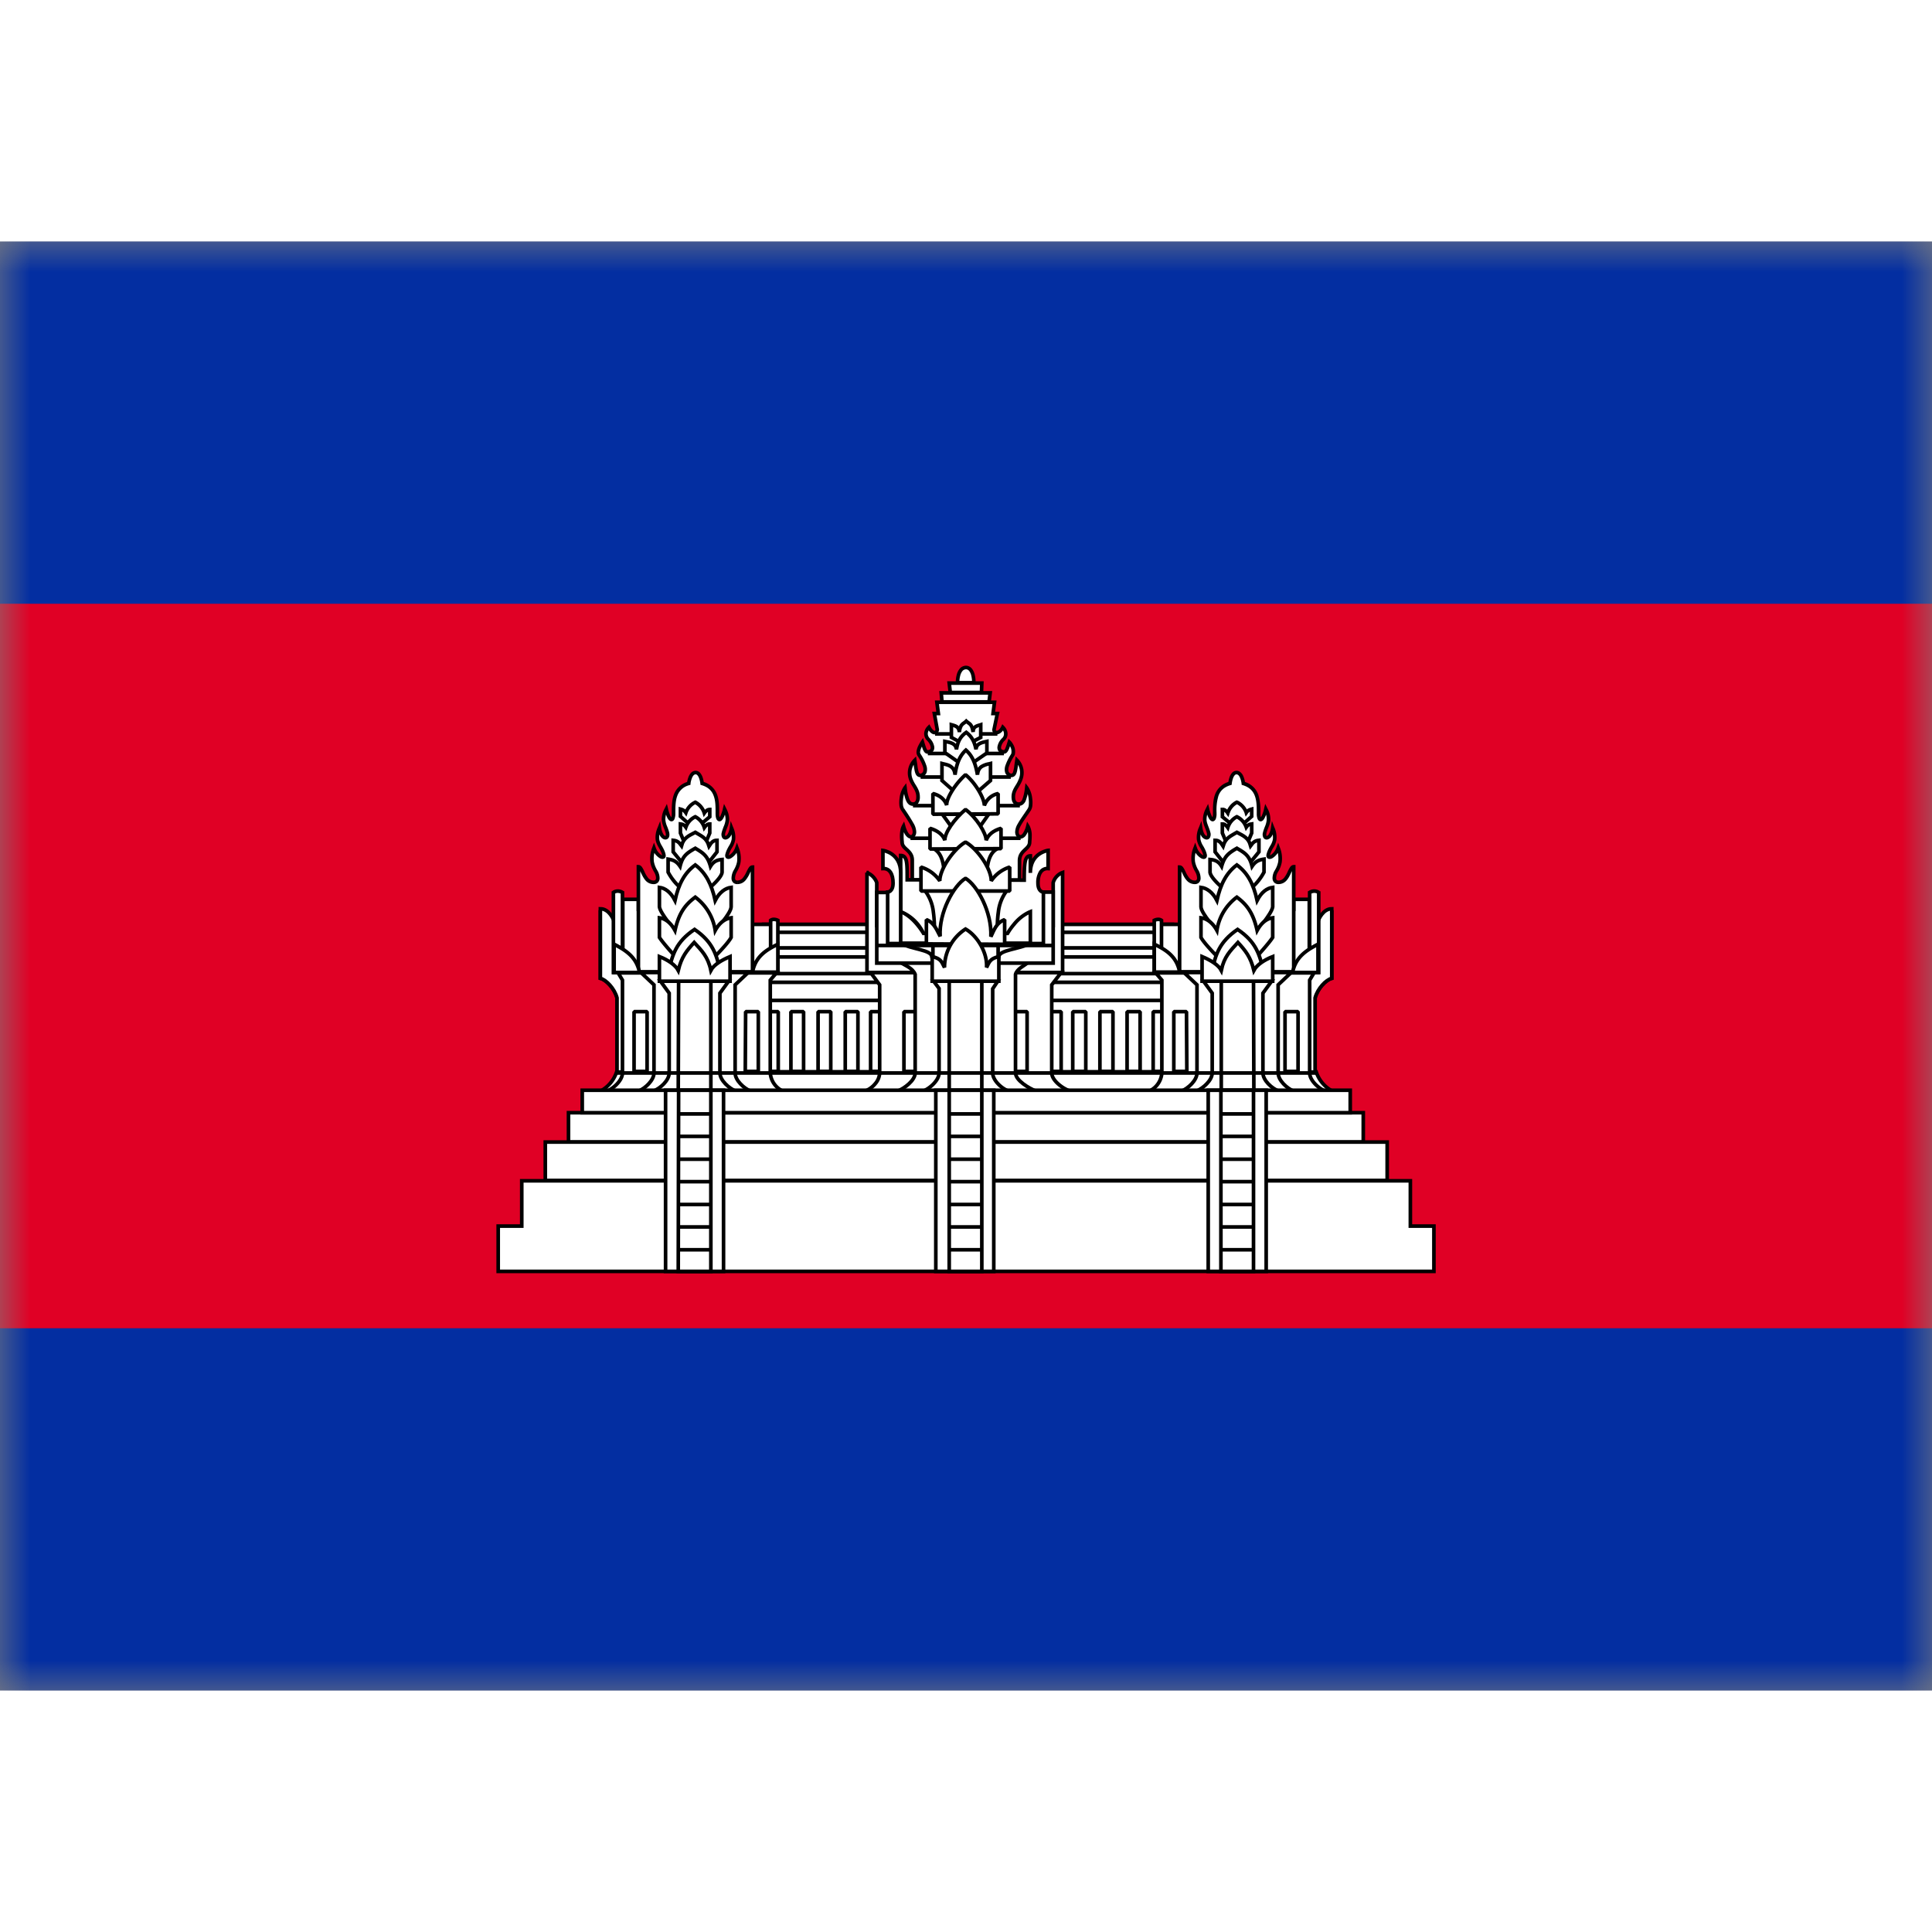 <svg fill="none" xmlns="http://www.w3.org/2000/svg" viewBox="0 0 32 24" height="1em" width="1em">
  <rect x="0" y="0" width="32" height="24" fill="#808080" stroke="none"/>
  <mask id="a" maskUnits="userSpaceOnUse" x="0" y="0" width="32" height="24">
    <path fill="#fff" d="M0 0h32v24H0z"/>
  </mask>
  <g mask="url(#a)">
    <path d="M0 0h32v24H0V0z" fill="#032EA1"/>
    <path d="M0 6h32v12H0V6z" fill="#E00025"/>
    <path d="M12.62 11.31h6.828v2.628H12.62V11.31z" fill="#fff" stroke="#000" stroke-width=".06" stroke-linejoin="bevel"/>
    <path fill-rule="evenodd" clip-rule="evenodd" d="M19.448 11.85H12.62v.276h6.828v-.276zm-6.828.42h6.828v.3H12.62v-.3zm6.48.486h.21v.99h-.21v-.99z" fill="#fff"/>
    <path d="M12.62 11.85v-.03l-.03.03h.03zm6.828 0h.03l-.03-.03v.03zm-6.828.276h-.03l.03.03v-.03zm6.828 0v.03l.03-.03h-.03zm0 .144h.03l-.03-.03v.03zm-6.828 0v-.03l-.03.03h.03zm6.828.3v.03l.03-.03h-.03zm-6.828 0h-.03l.03.03v-.03zm6.69.186h.03l-.03-.03v.03zm-.21 0v-.03l-.03.03h.03zm.21.99v.03l.03-.03h-.03zm-.21 0h-.03l.03.03v-.03zm-6.48-1.866h6.828v-.06H12.62v.06zm.03.246v-.276h-.06v.276h.06zm6.798-.03H12.62v.06h6.828v-.06zm-.03-.246v.276h.06v-.276h-.06zm.03.39H12.62v.06h6.828v-.06zm.03.33v-.3h-.06v.3h.06zm-6.858.03h6.828v-.06H12.62v.06zm-.03-.33v.3h.06v-.3h-.06zm6.72.456h-.21v.06h.21v-.06zm.03 1.02v-.99h-.06v.99h.06zm-.24.03h.21v-.06h-.21v.06zm-.03-1.02v.99h.06v-.99h-.06z" fill="#000"/>
    <path d="M12.62 11.442h6.828v.258H12.62v-.258z" fill="#fff" stroke="#000" stroke-width=".06" stroke-linejoin="bevel"/>
    <path fill-rule="evenodd" clip-rule="evenodd" d="M12.89 12.756h-.21v.99h.21v-.99zm1.53 0h.216v.99h-.216v-.99zm2.94 0h.216v.99h-.216v-.99zm-4.26 0h.21v.99h-.21v-.99zm.66 0h-.21v.99h.21v-.99zm.24 0h.21v.99H14v-.99zm3.984 0h-.216v.99h.216v-.99zm.234 0h.216v.99h-.216v-.99zm.666 0h-.216v.99h.216v-.99z" fill="#fff"/>
    <path d="M12.68 12.756v-.03l-.03.03h.03zm.21 0h.03l-.03-.03v.03zm-.21.99h-.03l.03.03v-.03zm.21 0v.03l.03-.03h-.03zm1.746-.99h.03l-.03-.03v.03zm-.216 0v-.03l-.03.03h.03zm.216.99v.03l.03-.03h-.03zm-.216 0h-.03l.03.03v-.03zm3.156-.99h.03l-.03-.03v.03zm-.216 0v-.03l-.03.03h.03zm.216.99v.03l.03-.03h-.03zm-.216 0h-.03l.03.03v-.03zm-4.05-.99h.03l-.03-.03v.03zm-.21 0v-.03l-.03.03h.03zm.21.99v.03l.03-.03h-.03zm-.21 0h-.03l.03.03v-.03zm.45-.99v-.03l-.03.03h.03zm.21 0h.03l-.03-.03v.03zm-.21.99h-.03l.03.03v-.03zm.21 0v.03l.03-.03h-.03zm.45-.99h.03l-.03-.03v.03zm-.21 0v-.03l-.03.03H14zm.21.99v.03l.03-.03h-.03zm-.21 0h-.03l.03.03v-.03zm3.768-.99v-.03l-.03.03h.03zm.216 0h.03l-.03-.03v.03zm-.216.99h-.03l.03.03v-.03zm.216 0v.03l.03-.03h-.03zm.45-.99h.03l-.03-.03v.03zm-.216 0v-.03l-.03.03h.03zm.216.99v.03l.03-.03h-.03zm-.216 0h-.03l.03.03v-.03zm.45-.99v-.03l-.03.03h.03zm.216 0h.03l-.03-.03v.03zm-.216.99h-.03l.03.03v-.03zm.216 0v.03l.03-.03h-.03zm-6.204-.96h.21v-.06h-.21v.06zm.03.96v-.99h-.06v.99h.06zm.18-.03h-.21v.06h.21v-.06zm-.03-.96v.99h.06v-.99h-.06zm1.776-.03h-.216v.06h.216v-.06zm.03 1.02v-.99h-.06v.99h.06zm-.246.03h.216v-.06h-.216v.06zm-.03-1.02v.99h.06v-.99h-.06zm3.186-.03h-.216v.06h.216v-.06zm.03 1.02v-.99h-.06v.99h.06zm-.246.03h.216v-.06h-.216v.06zm-.03-1.02v.99h.06v-.99h-.06zm-4.02-.03h-.21v.06h.21v-.06zm.03 1.02v-.99h-.06v.99h.06zm-.24.03h.21v-.06h-.21v.06zm-.03-1.02v.99h.06v-.99h-.06zm.48.03h.21v-.06h-.21v.06zm.03.96v-.99h-.06v.99h.06zm.18-.03h-.21v.06h.21v-.06zm-.03-.96v.99h.06v-.99h-.06zm.48-.03H14v.06h.21v-.06zm.03 1.02v-.99h-.06v.99h.06zm-.24.03h.21v-.06H14v.06zm-.03-1.02v.99h.06v-.99h-.06zm3.798.03h.216v-.06h-.216v.06zm.03.96v-.99h-.06v.99h.06zm.186-.03h-.216v.06h.216v-.06zm-.03-.96v.99h.06v-.99h-.06zm.48-.03h-.216v.06h.216v-.06zm.03 1.02v-.99h-.06v.99h.06zm-.246.03h.216v-.06h-.216v.06zm-.03-1.02v.99h.06v-.99h-.06zm.48.03h.216v-.06h-.216v.06zm.03.96v-.99h-.06v.99h.06zm.186-.03h-.216v.06h.216v-.06zm-.03-.96v.99h.06v-.99h-.06z" fill="#000"/>
    <path d="M9.95 14.07a.558.558 0 0 0 .264-.318H21.8c.044.136.139.25.264.318H9.95z" fill="#fff" stroke="#000" stroke-width=".06"/>
    <path fill-rule="evenodd" clip-rule="evenodd" d="M15.998 7.056c-.144.006-.138.252-.138.252h.27s.006-.252-.132-.252zm-.888 3.192v.33h1.776v-.33c.003-.09.052-.136.096-.177.037-.035.072-.067.072-.123 0 0 .024-.18-.03-.264-.06.24-.18.198-.18.096 0-.073.05-.146.153-.298l.051-.074c.048-.072.018-.282-.042-.36-.024.186-.054.27-.132.27-.048 0-.09-.03-.09-.12 0-.073.031-.124.064-.177.02-.034.042-.069.056-.111a.3.3 0 0 0-.06-.318l-.013.085c-.017.118-.025.167-.089.167-.151-.045-.02-.256.027-.333l.009-.015c.03-.114-.06-.204-.06-.204-.048.156-.06.174-.12.156-.072-.018-.06-.12.024-.204.054-.054.048-.138-.012-.198-.06.12-.156.102-.144.03l.054-.258h-.072l.024-.186h-.954l.024.186h-.066l.048.264c-.006.072-.078.078-.138-.036-.06.06-.066.138-.012.198.084.084.096.186.024.204-.06.018-.072.006-.12-.156 0 0-.096.138-.06.204l.01.017c.049.078.175.281.026.331-.064 0-.072-.049-.089-.167a4.915 4.915 0 0 0-.013-.085.3.3 0 0 0-.066.318c.015.04.035.072.054.104a.335.335 0 0 1 .066.184c0 .09-.036.12-.084.12-.078 0-.108-.09-.132-.27-.06.078-.09.288-.042.354l.03.047c.117.176.168.254.168.331 0 .102-.114.144-.18-.096-.048.084-.024.264-.024.264 0 .055.035.087.073.122.046.042.095.087.095.178zm.48-2.772.012.15h.78l.018-.15h-.81zm.15-.006-.018-.156h.54l-.006.156h-.516zm1.68 6.3c0 .126.18.258.3.3h-3.39c.12-.042.24-.174.24-.3v-1.458l-.15-.204h3.156l-.156.204v1.458z" fill="#fff"/>
    <path d="M15.86 7.308h-.03v.03h.03v-.03zm.138-.252v-.03h-.001l.001.03zm.132.252v.03h.03v-.03h-.03zm-1.02 3.27h-.03v.03h.03v-.03zm1.776 0v.03h.03v-.03h-.03zm0-.33-.03-.001v.001h.03zm.096-.177.02.022-.02-.022zm.072-.123-.03-.004v.004h.03zm-.03-.264.025-.016-.037-.059-.017.068.029.007zm-.027-.202.025.017-.025-.017zm.051-.074.025.017-.025-.017zm-.042-.36.024-.018-.045-.058-.009.072.03.004zm-.158-.027.025.016-.025-.016zm.056-.111-.028-.011V8.9l.028.009zm-.06-.318.022-.02-.042-.045-.01.06.03.005zm-.013.085.03.005-.03-.005zm0 0-.03-.005.03.005zm-.089.167-.009.03h.009v-.03zm.027-.333.026.015-.026-.015zm.009-.015.027.016.002-.008-.029-.008zm-.06-.204.021-.021-.035-.035-.015.047.029.009zm-.12.156.009-.029h-.002l-.007.029zm.012-.402.021-.021-.03-.03-.018.038.027.013zm-.144.03-.03-.006v.001l.03.005zm.054-.258.03.006.007-.036h-.037v.03zm-.072 0-.03-.004-.004.034h.034v-.03zm.024-.186.03.004.004-.034h-.034v.03zm-.954 0v-.03h-.034l.004.034.03-.004zm.024.186v.03h.034l-.004-.034-.03.004zm-.066 0v-.03h-.036l.006.035.03-.005zm.048.264.03.003v-.008l-.03.005zm-.138-.036.027-.014-.02-.036-.028.029.021.021zm-.012.198-.022.02v.001l.022-.021zm.024.204-.007-.03-.002.001.009.029zm-.12-.156.029-.009-.018-.06-.036.052.025.017zm-.06.204-.026.014v.002l.026-.016zm.01.017-.025.016.025-.016zm.026.331v.032l.01-.004-.01-.028zm-.089-.167.03-.004-.03.004zm-.013-.085.03-.005-.01-.058-.041.042.021.021zm-.066.318-.028.01.028-.01zm.054.104.026-.016-.026.016zm-.15.034.03-.004-.01-.071-.044.057.024.018zm-.042.354.025-.017-.025.017zm.03.047-.024.016.025-.016zm-.012.235.029-.008-.02-.07-.035.063.026.015zm-.024.264h.03v-.004l-.03.004zm.073.122.02-.022-.02.022zm.587-2.444-.03.002.002.028h.028v-.03zm-.012-.15v-.03h-.033l.003.032.03-.002zm.792.15v.03h.027l.003-.026-.03-.004zm.018-.15.03.004.004-.034H16.4v.03zm-.678-.162v-.03h-.034l.004.033.03-.003zm.018.156-.03.003.003.027h.027v-.03zm.522-.156.03.001.001-.031h-.031v.03zm-.006.156v.03h.029v-.029l-.029-.001zm1.464 6.6v.03l.01-.058-.01.028zm-3.39 0-.01-.028.01.058v-.03zm.24-1.758h.03v-.01l-.006-.008-.024.018zm-.15-.204v-.03h-.06l.036.048.024-.018zm3.156 0 .024.018.037-.048h-.061v.03zm-.156.204-.024-.018-.006.008v.01h.03zm-1.56-5.004h.03v-.01a.467.467 0 0 1 .014-.106.2.2 0 0 1 .035-.075.079.079 0 0 1 .06-.031l-.002-.06a.139.139 0 0 0-.104.053.259.259 0 0 0-.047.098.507.507 0 0 0-.016.12v.011h.03zm.27-.03h-.27v.06h.27v-.06zm-.132-.192c.024 0 .041.01.055.028a.2.2 0 0 1 .034.075.473.473 0 0 1 .013.116v.002l.03.001h.03v-.011a.598.598 0 0 0-.015-.122.259.259 0 0 0-.045-.098.127.127 0 0 0-.102-.051v.06zm-.858 3.492v-.33h-.06v.33h.06zm1.746-.03H15.11v.06h1.776v-.06zm-.03-.3v.33h.06v-.33h-.06zm.105-.199c-.044.042-.101.094-.105.198l.06.002c.003-.077.042-.115.086-.156l-.041-.044zm.063-.101c0 .04-.024.065-.063.101l.041.044c.036-.034.082-.075.082-.145h-.06zm-.025-.248c.022.034.03.093.03.148a.776.776 0 0 1-.004.089v.007l.029.004.03.004v-.009a.92.92 0 0 0 .005-.096.36.36 0 0 0-.04-.18L17 9.7zm-.185.08c0 .031.009.06.027.081a.08.08 0 0 0 .076.029.127.127 0 0 0 .078-.058.429.429 0 0 0 .058-.14l-.058-.015a.372.372 0 0 1-.05.12c-.016.025-.03.032-.039.034a.025.025 0 0 1-.02-.008.067.067 0 0 1-.012-.043h-.06zm.159-.315c-.052.076-.091.133-.117.181a.277.277 0 0 0-.042.134h.06c0-.03.01-.06.034-.105.025-.045.062-.1.114-.176l-.05-.034zm.05-.074-.05.074.05.034.05-.074-.05-.034zm-.04-.325a.384.384 0 0 1 .055.168.438.438 0 0 1 .002.095.141.141 0 0 1-.017.062l.05.034a.197.197 0 0 0 .027-.09.5.5 0 0 0-.003-.109.437.437 0 0 0-.067-.196l-.048.036zm-.109.282a.11.11 0 0 0 .068-.022.155.155 0 0 0 .046-.06.796.796 0 0 0 .048-.214l-.06-.008a.74.74 0 0 1-.043.196.096.096 0 0 1-.027.038.05.05 0 0 1-.032.01v.06zm-.12-.15c0 .05.011.087.034.114a.11.11 0 0 0 .086.036v-.06c-.018 0-.031-.005-.04-.016-.01-.011-.02-.033-.02-.074h-.06zm.068-.193c-.032.053-.068.11-.068.193h.06c0-.064.026-.108.06-.161l-.052-.032zm.053-.104a.503.503 0 0 1-.053.104l.051.032c.02-.034.044-.072.06-.118l-.058-.018zm-.053-.288a.27.27 0 0 1 .054.286l.056.022a.33.33 0 0 0-.066-.35l-.044.042zm.038.068.014-.084-.06-.01-.013.086.06.008zm0 .001-.059-.01.06.01zm-.118.192c.02 0 .038-.004.055-.014a.095.095 0 0 0 .034-.043c.015-.032.021-.079.03-.136l-.06-.008a.547.547 0 0 1-.024.12.038.038 0 0 1-.013.016c-.003.003-.01.005-.022.005v.06zm.002-.38a.855.855 0 0 0-.092.187.2.2 0 0 0-.005.112.12.12 0 0 0 .086.08l.017-.058c-.029-.008-.04-.023-.046-.04a.143.143 0 0 1 .006-.077.761.761 0 0 1 .085-.172l-.052-.031zm.008-.014-.009.015.052.031.008-.014-.05-.032zm-.034-.188-.021.021.002.003a.24.24 0 0 1 .033.049.173.173 0 0 1 .017.123l.058.016a.232.232 0 0 0-.021-.166.298.298 0 0 0-.045-.066h-.001V8.27l-.022.021zm-.129.185a.116.116 0 0 0 .05.006.071.071 0 0 0 .047-.03.24.24 0 0 0 .03-.058c.009-.024.019-.055.03-.094l-.057-.018a1.59 1.59 0 0 1-.03.091.182.182 0 0 1-.02.043c-.005.006-.007.006-.008.007-.003 0-.01 0-.024-.005l-.018.058zm.012-.254a.259.259 0 0 0-.08.144.11.11 0 0 0 .012.068.089.089 0 0 0 .058.042l.014-.058a.034.034 0 0 1-.02-.014.05.05 0 0 1-.004-.03.2.2 0 0 1 .062-.11l-.042-.042zm-.012-.156c.05.051.052.116.012.156l.042.042c.068-.068.057-.171-.012-.24l-.042.042zm-.153.004a.081.081 0 0 0 .016.067.072.072 0 0 0 .06.025c.046-.002.092-.039.125-.104l-.054-.026c-.027.055-.059.07-.073.07-.008 0-.01-.002-.012-.004-.002-.001-.004-.007-.003-.018l-.059-.01zm.055-.26-.054.259.058.012.054-.258-.058-.012zm-.043.037h.072v-.06h-.072v.06zm-.006-.22-.024.186.06.008.024-.186-.06-.008zm-.924.034h.954v-.06h-.954v.06zm.054.152-.024-.186-.06.008.024.186.06-.008zm-.096.034h.066v-.06h-.066v.06zm.077.229-.048-.264-.059.01.048.264.06-.01zm-.194-.017c.032.06.07.098.112.103a.067.067 0 0 0 .059-.02.096.096 0 0 0 .024-.059l-.06-.004c-.001.013-.005.02-.007.022-.002.002-.004.003-.008.002-.01-.002-.038-.017-.066-.072l-.054.028zm.037.164a.104.104 0 0 1-.029-.077.126.126 0 0 1 .04-.08l-.042-.042a.185.185 0 0 0-.058.118.163.163 0 0 0 .045.121l.044-.04zm.01.253a.089.089 0 0 0 .056-.042.11.11 0 0 0 .012-.068.26.26 0 0 0-.079-.144l-.042.042a.2.2 0 0 1 .062.11.051.051 0 0 1-.005.03c-.003.006-.008.011-.02.014l.015.058zm-.157-.176.031.097a.218.218 0 0 0 .03.058.068.068 0 0 0 .047.028.127.127 0 0 0 .05-.007l-.018-.058a.074.074 0 0 1-.025.005c-.001 0-.003 0-.007-.005a.17.17 0 0 1-.02-.042 1.542 1.542 0 0 1-.03-.094l-.058.018zm-.005.18c-.004-.007-.006-.02-.002-.04a.255.255 0 0 1 .02-.06.503.503 0 0 1 .037-.067l.003-.004-.024-.018-.025-.017-.001.002-.003.005a.83.83 0 0 0-.042.075.32.32 0 0 0-.024.074.12.12 0 0 0 .009.08l.052-.03zm.01.016-.01-.017-.052.032.01.017.052-.032zm.01.375a.124.124 0 0 0 .085-.081.197.197 0 0 0-.005-.11.75.75 0 0 0-.09-.184l-.051.032a.73.73 0 0 1 .084.168.14.14 0 0 1 .004.076c-.005.017-.017.033-.046.043l.018.056zm-.129-.19c.009.056.015.103.03.135a.095.095 0 0 0 .034.043.1.1 0 0 0 .055.014v-.06c-.012 0-.019-.002-.022-.005-.004-.002-.008-.006-.013-.016a.547.547 0 0 1-.024-.12l-.06.008zm-.013-.085c.006.031.01.06.013.084l.06-.008a3.332 3.332 0 0 0-.014-.086l-.059.01zm-.008.302a.27.27 0 0 1 .06-.286l-.043-.042a.33.33 0 0 0-.073.35l.056-.022zm.052.1a.627.627 0 0 1-.052-.1l-.056.022c.016.042.038.077.057.108l.051-.03zm.07.199c0-.086-.036-.144-.07-.2l-.051.031c.034.056.061.102.061.169h.06zm-.114.15c.03 0 .061-.01.083-.038a.177.177 0 0 0 .031-.112h-.06c0 .042-.008.064-.018.075-.007.01-.019.015-.036.015v.06zm-.162-.296c.012.09.026.161.048.21a.162.162 0 0 0 .045.063c.02.015.043.023.069.023v-.06a.048.048 0 0 1-.031-.01.102.102 0 0 1-.028-.04.757.757 0 0 1-.043-.194l-.06.008zm.012.332a.124.124 0 0 1-.016-.057.427.427 0 0 1 .002-.094.384.384 0 0 1 .056-.167l-.048-.036a.438.438 0 0 0-.067.196.485.485 0 0 0-.003.107.18.18 0 0 0 .028.087l.048-.036zm.032.048-.031-.046-.05.033.03.046.05-.033zm.172.348a.3.3 0 0 0-.044-.143 2.932 2.932 0 0 0-.128-.205l-.05.033c.058.089.099.15.125.2.027.05.037.083.037.115h.06zm-.239-.088a.453.453 0 0 0 .06.14c.023.032.05.052.078.058a.077.077 0 0 0 .075-.03.129.129 0 0 0 .026-.08h-.06a.07.07 0 0 1-.012.043c-.006.007-.012.009-.018.008-.008-.002-.022-.009-.04-.034a.393.393 0 0 1-.051-.121l-.058.016zm.005.256.03-.004v-.002l-.001-.005a.877.877 0 0 1 0-.172.2.2 0 0 1 .021-.066l-.052-.03a.258.258 0 0 0-.028.087.603.603 0 0 0-.003.165l.002.022v.007l.001.001.03-.003zm.094.1c-.04-.036-.064-.06-.064-.1h-.06c0 .07.046.11.083.144l.04-.044zm.104.2c0-.105-.059-.158-.104-.2l-.04.044c.044.042.084.079.084.156h.06zm.492-2.624-.012-.15-.06.004.012.15.06-.004zm.75-.028h-.78v.06h.78v-.06zm-.012-.124-.018.15.06.008.018-.15-.06-.008zm-.78.034h.81v-.06h-.81v.06zm.102-.189.018.156.06-.006-.018-.156-.06.006zm.57-.033h-.54v.06h.54v-.06zm.024.187.006-.156-.06-.002-.006.156.06.002zm-.546.029h.516v-.06h-.516v.06zm1.99 6.542a.588.588 0 0 1-.185-.113c-.058-.052-.095-.11-.095-.159h-.06c0 .076.053.148.115.204a.65.65 0 0 0 .205.124l.02-.056zm-3.4.058h3.39v-.06h-3.39v.06zm.21-.33a.264.264 0 0 1-.068.162.363.363 0 0 1-.152.11l.02.056a.423.423 0 0 0 .178-.127.323.323 0 0 0 .082-.201h-.06zm0-1.458v1.458h.06v-1.458h-.06zm-.144-.186.15.204.048-.036-.15-.204-.048.036zm3.18-.048H14.42v.06h3.156v-.06zm-.132.252.156-.204-.048-.036-.156.204.048.036zm.006 1.44v-1.458h-.06v1.458h.06z" fill="#000"/>
    <path fill-rule="evenodd" clip-rule="evenodd" d="M15.188 12.756h-.216v.99h.216v-.99zm1.824 0h-.216v.99h.216v-.99z" fill="#fff"/>
    <path d="M14.972 12.756v-.03l-.03.03h.03zm.216 0h.03l-.03-.03v.03zm-.216.99h-.03l.03.03v-.03zm.216 0v.03l.03-.03h-.03zm1.608-.99v-.03l-.03.03h.03zm.216 0h.03l-.03-.03v.03zm-.216.99h-.03l.03.03v-.03zm.216 0v.03l.03-.03h-.03zm-2.04-.96h.216v-.06h-.216v.06zm.03.96v-.99h-.06v.99h.06zm.186-.03h-.216v.06h.216v-.06zm-.03-.96v.99h.06v-.99h-.06zm1.638.03h.216v-.06h-.216v.06zm.03.96v-.99h-.06v.99h.06zm.186-.03h-.216v.06h.216v-.06zm-.03-.96v.99h.06v-.99h-.06z" fill="#000"/>
    <path d="M14.36 10.452v1.656h3.24v-1.656a.252.252 0 0 0-.156.168v.708h-2.922v-.708s-.036-.12-.168-.168h.006z" fill="#fff" stroke="#000" stroke-width=".06"/>
    <path d="M17.156 14.07c-.108-.042-.336-.174-.336-.3v-1.632c.024-.09.144-.144.222-.204H14.9c.102.06.216.102.258.204v1.632c0 .126-.18.258-.288.3h2.286z" fill="#fff" stroke="#000" stroke-width=".06"/>
    <path fill-rule="evenodd" clip-rule="evenodd" d="M17.444 10.776v1.176h-2.922v-1.17h.3v-.12h2.328v.114h.294zm-1.002 2.994c0 .126.15.258.258.3h-1.404c.102-.042.258-.174.258-.3v-1.398l-.09-.12h1.062l-.084.126v1.392z" fill="#fff"/>
    <path d="M17.444 11.952v.03h.03v-.03h-.03zm0-1.176h.03v-.03h-.03v.03zm-2.922 1.176h-.03v.03h.03v-.03zm0-1.17v-.03h-.03v.03h.03zm.3 0v.03h.03v-.03h-.03zm0-.12v-.03h-.03v.03h.03zm2.328 0h.03v-.03h-.03v.03zm0 .114h-.03v.03h.03v-.03zm-.45 3.294v.03l.01-.058-.01.028zm-1.404 0-.011-.028.011.058v-.03zm.258-1.698h.03v-.01l-.006-.008-.024.018zm-.09-.12v-.03h-.06l.036.048.024-.018zm1.062 0 .025.017.031-.047h-.056v.03zm-.084.126-.025-.017-.005.008v.009h.03zm1.032-.426v-1.176h-.06v1.176h.06zm-2.952.03h2.922v-.06h-2.922v.06zm-.03-1.2v1.17h.06v-1.17h-.06zm.33-.03h-.3v.06h.3v-.06zm-.03-.09v.12h.06v-.12h-.06zm2.358-.03h-2.328v.06h2.328v-.06zm.03.144v-.114h-.06v.114h.06zm.264-.03h-.294v.06h.294v-.06zm-.733 3.296a.47.47 0 0 1-.159-.111c-.049-.052-.08-.11-.08-.161h-.06c0 .074.044.146.097.202a.53.53 0 0 0 .18.126l.022-.056zm-1.415.058H16.7v-.06h-1.404v.06zm.228-.33c0 .051-.033.109-.082.16a.502.502 0 0 1-.157.112l.022.056a.56.56 0 0 0 .178-.126c.054-.056.099-.127.099-.202h-.06zm0-1.398v1.398h.06v-1.398h-.06zm-.084-.102.09.12.048-.036-.09-.12-.048.036zm1.086-.048h-1.062v.06h1.062v-.06zm-.06.173.085-.126-.05-.034-.084.126.05.034zm.006 1.375v-1.392h-.06v1.392h.06z" fill="#000"/>
    <path d="M15.722 12.252h.54v1.818h-.54v-1.818z" fill="#fff" stroke="#000" stroke-width=".06"/>
    <path d="M16.544 11.85c0-.12.348-.126.528-.228h-2.16c.18.102.522.108.522.228l.072.234.9.036.138-.27z" fill="#fff" stroke="#000" stroke-width=".06" stroke-linejoin="bevel"/>
    <path fill-rule="evenodd" clip-rule="evenodd" d="M17.36 10.086s-.294.036-.294.372v-.282c-.09 0-.102.108-.102.402l-1.938-.006c0-.282 0-.402-.108-.402v.93c.222.084.378.36.378.36h1.392s.156-.276.378-.36v.528h.216v-.852s-.09 0-.09-.15c0-.144.054-.246.168-.24v-.3z" fill="#fff"/>
    <path d="M17.36 10.086h.03v-.034l-.034.004.004.03zm-.294.09h.03v-.03h-.03v.03zm-.102.402v.03h.03v-.03h-.03zm-1.938-.006h-.03v.03h.03v-.03zm-.108-.402v-.03h-.03v.03h.03zm0 .93h-.03v.02l.02.008.01-.028zm.378.36-.026.015.008.015h.018v-.03zm1.392 0v.03h.018l.008-.015-.026-.015zm.378-.36h.03v-.043l-.04.015.01.028zm0 .528h-.03v.03h.03v-.03zm.216 0v.03h.03v-.03h-.03zm0-.852h.03v-.03h-.03v.03zm.078-.39-.002.03.032.002v-.032h-.03zm-.264.072c0-.157.068-.242.134-.287a.346.346 0 0 1 .133-.055l-.003-.03-.004-.03h-.004a.272.272 0 0 0-.047.012.404.404 0 0 0-.11.053c-.08.056-.159.158-.159.337h.06zm-.06-.282v.282h.06v-.282h-.06zm-.042.402c0-.148.003-.245.017-.305a.118.118 0 0 1 .023-.055c.007-.008.016-.012.032-.012v-.06a.1.1 0 0 0-.076.031.182.182 0 0 0-.038.083 1.679 1.679 0 0 0-.018.318h.06zm-1.968.024 1.938.006v-.06l-1.938-.006v.06zm-.108-.402c.02 0 .033.006.04.014.01.01.019.027.025.057.013.062.013.158.013.301h.06c0-.14 0-.244-.014-.313a.171.171 0 0 0-.04-.087.112.112 0 0 0-.084-.032v.06zm.03.9v-.93h-.06v.93h.06zm.348.36.026-.015-.002-.003a.738.738 0 0 0-.391-.37l-.022.056c.104.04.195.125.26.203a1.17 1.17 0 0 1 .103.143l.026-.014zm1.392-.03h-1.392v.06h1.392v-.06zm.367-.358a.739.739 0 0 0-.284.22 1.247 1.247 0 0 0-.102.14l-.005.01a.02.02 0 0 1-.002.002v.001l.026.015.026.015.002-.003a.917.917 0 0 1 .101-.141.679.679 0 0 1 .26-.203l-.022-.056zm.041.556V11.1h-.06v.528h.06zm.186-.03h-.216v.06h.216v-.06zm-.03-.822v.852h.06v-.852h-.06zm-.09-.15c0 .081.025.128.056.154a.113.113 0 0 0 .057.026h.006l.001-.03v-.03l-.006-.001a.052.052 0 0 1-.02-.01c-.014-.012-.034-.04-.034-.109h-.06zm.2-.27a.164.164 0 0 0-.154.077.357.357 0 0 0-.046.193h.06c0-.069.013-.124.036-.16a.104.104 0 0 1 .1-.05l.003-.06zm-.032-.27v.3h.06v-.3h-.06z" fill="#000"/>
    <path d="M14.918 10.458c0-.336-.294-.372-.294-.372v.3c.114-.006.168.096.168.24 0 .15-.09.15-.09.15v.852h.216v-1.17z" fill="#fff" stroke="#000" stroke-width=".06"/>
    <path d="M15.488 8.186h1.032v-.06h-1.032v.06zm-.12.324h1.26v-.06h-1.26v.06zm-.12.39h1.494v-.06h-1.494v.06zm-.126.474h1.77v-.06h-1.77v.06zm-.042.54h1.824v-.06H15.08v.06zm.372 1.726v-.03h-.03v.03h.03zm1.08 0h.03v-.03h-.03v.03zm0 .396v.03h.03v-.03h-.03zm-1.08 0h-.03v.03h.03v-.03zm-.924-.346h2.916v-.06h-2.916v.06zm2.916-.06h-2.916v.06h2.916v-.06zm-1.992.04h1.08v-.06h-1.08v.06zm1.05-.03v.396h.06v-.396h-.06zm.03.366h-1.08v.06h1.08v-.06zm-1.05.03v-.396h-.06v.396h.06z" fill="#000"/>
    <path fill-rule="evenodd" clip-rule="evenodd" d="m15.758 8.214.144.078.204-.006.138-.072v-.21l-.023.007c-.05.014-.103.03-.103.113-.019-.107-.041-.124-.078-.152a.45.45 0 0 1-.036-.028c-.014.014-.027.023-.039.032-.035.026-.062.045-.075.148-.01-.086-.06-.1-.113-.115a1.176 1.176 0 0 1-.02-.005v.21zm-.282 3.267c.003-.219.006-.535-.156-.729h1.356c-.162.194-.159.51-.156.73v.068h-1.044v-.069z" fill="#fff"/>
    <path d="m15.902 8.292-.014.026.007.004h.008l-.001-.03zm-.144-.078h-.03v.018l.016.008.014-.026zm.348.072v.033l.014-.006-.014-.027zm.138-.072.014.027.016-.009v-.018h-.03zm0-.21h.03v-.042l-.04.014.01.028zm-.023.007.009.029-.009-.03zm-.103.113-.03.005.06-.005h-.03zm-.078-.152-.018.025.018-.025zm-.036-.028.02-.022-.021-.02-.02.02.02.022zm-.039.032.018.024-.018-.024zm-.075.148-.03.004h.06l-.03-.004zm-.113-.115-.008.03.008-.03zm-.02-.005.01-.029-.04-.011v.04h.03zm-.437 2.748v-.03h-.064l.04.05.024-.02zm.156.73h.03-.03zm1.2-.73.023.02.041-.05h-.064v.03zm-.156.73.03-.001h-.03zm0 .068v.03h.03v-.03h-.03zm-1.044 0h-.03v.03h.03v-.03zm.44-3.284-.144-.078-.028.052.144.078.028-.052zm.19-.01-.205.006.002.06.204-.006-.002-.06zm.124-.069-.138.072.028.054.138-.072-.028-.054zm-.016-.183v.21h.06v-.21h-.06zm.016.036a.627.627 0 0 0 .023-.008l-.018-.056-.022.006.017.058zm-.082.084c0-.034.01-.05.022-.06a.168.168 0 0 1 .06-.024l-.017-.058c-.023.007-.056.016-.08.036-.029.023-.045.057-.045.106h.06zm-.126-.127c.019.014.029.021.038.037.01.016.02.042.028.095l.06-.01a.337.337 0 0 0-.037-.116c-.015-.027-.035-.041-.054-.055l-.035.049zm-.038-.03.038.03.035-.049a.417.417 0 0 1-.033-.026l-.04.044zM15.983 8c.012-.009.027-.02.042-.035l-.042-.042a.276.276 0 0 1-.036.029l.036.048zm-.063.128a.233.233 0 0 1 .025-.091.123.123 0 0 1 .038-.037l-.036-.048a.177.177 0 0 0-.053.053.289.289 0 0 0-.034.115l.06.008zm-.152-.09a.174.174 0 0 1 .063.026c.013.01.025.027.03.064l.059-.008c-.006-.049-.024-.082-.052-.104-.026-.02-.058-.028-.083-.036l-.017.058zm-.019-.005.02.005.016-.058a.85.85 0 0 1-.018-.005l-.018.058zm.039.181v-.21h-.06v.21h.06zm-.491 2.557a.68.68 0 0 1 .133.34c.019.129.018.26.016.37h.06a2.282 2.282 0 0 0-.017-.378.739.739 0 0 0-.146-.37l-.046.038zm1.379-.049H15.32v.06h1.356v-.06zm-.127.759a2.372 2.372 0 0 1 .017-.37.68.68 0 0 1 .133-.34l-.046-.038a.739.739 0 0 0-.147.37c-.02.133-.018.27-.017.379l.06-.001zm0 .069v-.07l-.06.002v.068h.06zm-1.073.03h1.044v-.06h-1.044v.06zm-.03-.1v.07h.06v-.069h-.06z" fill="#000"/>
    <path d="m15.89 8.634-.24-.168V8.28c.09.018.18.03.192.132.024-.15.078-.222.162-.282.078.06.132.132.162.282.006-.102.102-.114.18-.132v.192l-.234.162h-.222z" fill="#fff" stroke="#000" stroke-width=".06"/>
    <path fill-rule="evenodd" clip-rule="evenodd" d="m15.872 9.168-.27-.24v-.282l.024.006c.09.021.181.043.192.18.03-.21.09-.324.18-.408.096.084.156.198.192.408.011-.137.102-.159.191-.18l.025-.006v.282l-.276.24h-.258zm.504.318-.24.342h-.282l-.246-.342h.768zm-.732 1.026c-.012-.252-.06-.39-.18-.456h1.056c-.12.066-.168.204-.18.456h-.696z" fill="#fff"/>
    <path d="M15.602 8.928h-.03v.013l.01.01.02-.023zm.27.24-.02.022.009.008h.011v-.03zm-.27-.522.007-.03-.037-.008v.038h.03zm.024.006-.006.03.007-.03zm.192.18-.03.002.06.002-.03-.004zm.18-.408.02-.023-.02-.017-.02.018.02.022zm.192.408-.03.005.06-.003-.03-.002zm.191-.18.007.03-.007-.03zm.025-.006h.03v-.038l-.037.009.007.029zm0 .282.02.023.01-.01v-.013h-.03zm-.276.24v.03h.011l.009-.007-.02-.023zm.006.66v.03h.016l.008-.013-.024-.017zm.24-.342.024.017.034-.047h-.058v.03zm-.522.342-.024.018.009.012h.015v-.03zm-.246-.342v-.03h-.059l.035.048.024-.018zm-.144.57v-.03l-.014.056.014-.026zm.18.456-.03.001.001.029h.029v-.03zm.876-.456.014.026-.014-.056v.03zm-.18.456v.03h.029l.001-.029-.03-.001zm-.758-1.562.27.24.04-.044-.27-.24-.04.044zm-.01-.304v.282h.06v-.282h-.06zm.062-.023-.025-.006-.014.058.024.006.015-.058zm.214.207c-.006-.077-.036-.125-.08-.156-.04-.03-.091-.041-.135-.051l-.013.058c.045.011.084.02.114.042.027.02.05.05.054.111l.06-.004zm.13-.428c-.097.09-.16.211-.19.426l.06.008c.029-.205.087-.312.17-.39l-.04-.044zm.242.425c-.037-.214-.1-.335-.202-.426l-.04.046c.09.077.147.184.182.39l.06-.01zm.155-.204a.377.377 0 0 0-.136.051c-.044.031-.073.08-.079.156l.06.004c.005-.06.027-.092.054-.111a.326.326 0 0 1 .114-.042l-.014-.058zm.024-.006-.025.006.015.058.024-.006-.014-.058zm.037.311v-.282h-.06v.282h.06zm-.286.263.276-.24-.04-.046-.276.24.04.046zm-.278.007h.258v-.06h-.258v.06zm.288.647.24-.342-.049-.034-.24.342.05.034zm-.306.013h.282v-.06h-.282v.06zm-.27-.354.246.342.048-.036-.246-.342-.048.036zm.792-.048h-.768v.06h.768v-.06zm-.927.626c.105.058.153.18.165.431l.06-.002c-.012-.253-.06-.407-.196-.481l-.028.052zm1.071-.056h-1.056v.06h1.056v-.06zm-.15.487c.012-.251.06-.373.164-.43l-.028-.053c-.136.074-.184.228-.196.48l.06.003zm-.726.029h.696v-.06h-.696v.06z" fill="#000"/>
    <path d="M16.532 9.48v-.336a.312.312 0 0 0-.228.198c0-.12-.15-.378-.312-.51-.162.144-.318.384-.312.504-.03-.09-.108-.162-.228-.192v.342l1.08-.006z" fill="#fff" stroke="#000" stroke-width=".06" stroke-linejoin="bevel"/>
    <path d="M16.58 10.056V9.72c-.126.036-.21.102-.246.198 0-.12-.162-.378-.342-.51-.18.15-.348.384-.342.51-.03-.09-.12-.162-.246-.198v.342l1.176-.006z" fill="#fff" stroke="#000" stroke-width=".06" stroke-linejoin="bevel"/>
    <path d="M16.724 10.758v-.396a.576.576 0 0 0-.306.228c0-.21-.24-.54-.426-.642-.192.108-.426.444-.426.642a.582.582 0 0 0-.312-.228v.396h1.47z" fill="#fff" stroke="#000" stroke-width=".06" stroke-linejoin="bevel"/>
    <path d="M16.64 11.64v-.408c-.144.054-.18.186-.228.282.018-.414-.228-.852-.42-.966-.192.114-.444.564-.42.96-.048-.084-.09-.222-.228-.276v.402l1.296.006z" fill="#fff" stroke="#000" stroke-width=".06" stroke-linejoin="bevel"/>
    <path d="M16.544 12.252v-.408c-.15.036-.156.09-.204.18.018-.246-.156-.528-.348-.636a.76.76 0 0 0-.348.636c-.048-.09-.054-.144-.204-.18v.408h1.104zm-6.324 1.5v-1.224c-.042-.156-.18-.3-.276-.324v-1.08l.222.12.258 1.134v1.38l-.204-.006z" fill="#fff" stroke="#000" stroke-width=".06"/>
    <path d="M10.22 13.758v-1.23c-.042-.156-.18-.3-.276-.324v-1.152c.15 0 .222.192.222.192l.258 1.134v1.374l-.204.006z" fill="#fff" stroke="#000" stroke-width=".06"/>
    <path d="M10.058 14.07c.102-.042.252-.174.252-.3v-1.536l-.072-.12h2.622l-.102.12v1.536a.36.36 0 0 0 .204.3h-2.904z" fill="#fff" stroke="#000" stroke-width=".06"/>
    <path d="M12.428 14.07c-.102-.042-.252-.174-.252-.3v-1.458l.216-.204h-1.776l.216.204v1.458c0 .126-.15.258-.252.3h1.848z" fill="#fff" stroke="#000" stroke-width=".06"/>
    <path d="M12.182 14.07c-.102-.042-.258-.174-.258-.3v-1.32l.144-.198H10.94l.144.198v1.32c0 .126-.15.258-.258.3h1.356z" fill="#fff" stroke="#000" stroke-width=".06"/>
    <path d="M11.24 12.252h.534v1.824h-.54l.006-1.824z" fill="#fff" stroke="#000" stroke-width=".06"/>
    <path fill-rule="evenodd" clip-rule="evenodd" d="M10.316 10.896h.258v.192h.006v1.02h-.264v-1.212zm.186 1.86h.216v.99h-.216v-.99zm1.848 0h.21v.99h-.216l.006-.99zm.468-1.446h-.366v.78h.366v-.78z" fill="#fff"/>
    <path d="M10.574 10.896h.03l-.03-.03v.03zm-.258 0v-.03l-.03.03h.03zm.258.192h-.03l.03.03v-.03zm.006 0h.03l-.03-.03v.03zm0 1.02v.03l.03-.03h-.03zm-.264 0h-.03l.03.03v-.03zm.402.648h.03l-.03-.03v.03zm-.216 0v-.03l-.03.03h.03zm.216.99v.03l.03-.03h-.03zm-.216 0h-.03l.03.03v-.03zm2.058-.99h.03l-.03-.03v.03zm-.21 0v-.03l-.03.03h.03zm.21.99v.03l.03-.03h-.03zm-.216 0h-.03l.03.03v-.03zm.108-2.436v-.03l-.03.03h.03zm.366 0h.03l-.03-.03v.03zm-.366.78h-.03l.03.03v-.03zm.366 0v.03l.03-.03h-.03zm-2.244-1.224h-.258v.06h.258v-.06zm.03.222v-.192h-.06v.192h.06zm-.024-.03h-.006v.06h.006v-.06zm.03 1.05v-1.02h-.06v1.02h.06zm-.294.03h.264v-.06h-.264v.06zm-.03-1.05v1.02h.06v-1.02h-.06zm0-.192v.192h.06v-.192h-.06zm.432 1.83h-.216v.06h.216v-.06zm.03 1.02v-.99h-.06v.99h.06zm-.246.03h.216v-.06h-.216v.06zm-.03-1.02v.99h.06v-.99h-.06zm2.088-.03h-.21v.06h.21v-.06zm.03 1.02v-.99h-.06v.99h.06zm-.246.03h.216v-.06h-.216v.06zm-.024-1.02-.006.99h.06l.006-.99h-.06zm.132-1.416h.366v-.06h-.366v.06zm.03.75v-.78h-.06v.78h.06zm.336-.03h-.366v.06h.366v-.06zm-.03-.75v.78h.06v-.78h-.06z" fill="#000"/>
    <path fill-rule="evenodd" clip-rule="evenodd" d="M10.574 10.356v1.74h1.89v-1.734c-.029 0-.048.04-.07.087-.036.073-.08.165-.182.165-.09 0-.078-.108-.03-.192.042-.078.096-.18.024-.378-.054.15-.186.198-.162.108a.49.49 0 0 1 .055-.125c.044-.077.083-.145.017-.313-.03.204-.162.198-.132.078a.81.81 0 0 1 .03-.09c.034-.085.06-.155-.012-.3-.054.222-.12.21-.12.072v-.013c0-.195 0-.409-.252-.485 0 0-.018-.18-.108-.18-.096 0-.114.18-.114.18-.252.078-.252.294-.252.498 0 .138-.066.15-.12-.072-.073.145-.046.215-.013.3.01.028.022.056.03.09.03.12-.101.126-.131-.078-.066.168-.027.236.017.313.02.036.042.074.055.125.024.09-.108.042-.162-.108-.072.198-.018.3.024.378.054.084.06.192-.03.192-.102 0-.146-.094-.181-.169-.024-.049-.043-.089-.071-.089zm-.414 1.752v-1.326c.048-.03.096-.03.15 0v1.326h-.15z" fill="#fff"/>
    <path d="M10.574 12.096h-.03v.03h.03v-.03zm0-1.74v-.03h-.03v.03h.03zm1.89 1.74v.03h.03v-.03h-.03zm0-1.734h.03v-.03h-.03v.03zm-.07.087.026.013-.027-.013zm-.212-.027.026.015-.026-.015zm.024-.378.028-.01-.028-.078-.028.078.028.01zm-.162.108.029.008-.03-.008zm.055-.125-.026-.015.026.015zm.017-.313.028-.01-.041-.106-.017.112.03.004zm-.132.078-.03-.008.03.008zm.03-.09.029.011-.028-.01zm-.012-.3.027-.013-.037-.074-.02.08.03.007zm-.12.059h.03-.03zm-.252-.485-.03.003.002.02.02.006.008-.029zm-.222 0 .009.029.019-.006.002-.02-.03-.003zm-.372.426.03-.007-.02-.08-.037.074.027.013zm-.013.3.028-.01-.028.01zm.03.09.03-.007-.03.007zm-.131-.078.03-.004-.017-.112-.041.105.028.011zm.017.313.026-.015-.026.015zm.055.125-.03.008.03-.008zm-.162-.108.028-.01-.028-.078-.028.078.028.01zm.024.378-.027.014.002.002.025-.016zm-.211.023.027-.013-.027.013zm-.485.337-.016-.025-.014.008v.017h.03zm0 1.326h-.03v.03h.03v-.03zm.15-1.326h.03v-.018l-.015-.008-.015.026zm0 1.326v.03h.03v-.03h-.03zm.294-.012v-1.74h-.06v1.74h.06zm1.86-.03h-1.89v.06h1.89v-.06zm-.03-1.704v1.734h.06v-1.734h-.06zm-.014.1a.447.447 0 0 1 .031-.057.053.053 0 0 1 .01-.012.006.006 0 0 1 .003 0v-.061c-.03 0-.05.02-.062.038a.514.514 0 0 0-.036.066l.054.026zm-.208.182a.178.178 0 0 0 .138-.065.517.517 0 0 0 .07-.117l-.054-.026a.454.454 0 0 1-.061.103.119.119 0 0 1-.093.045v.06zm-.056-.237a.278.278 0 0 0-.04.144.102.102 0 0 0 .025.065.094.094 0 0 0 .07.028v-.06c-.015 0-.023-.005-.027-.009-.004-.004-.008-.013-.009-.027a.22.22 0 0 1 .033-.111l-.052-.03zm.022-.353a.43.43 0 0 1 .03.22.413.413 0 0 1-.053.134l.053.028a.469.469 0 0 0 .058-.153.489.489 0 0 0-.032-.25l-.056.021zm-.163.09c-.007.025-.007.06.021.076a.058.058 0 0 0 .039.007.106.106 0 0 0 .035-.013.295.295 0 0 0 .124-.16l-.056-.02a.237.237 0 0 1-.096.127.048.048 0 0 1-.016.006c-.003 0-.002 0 0 .001.01.006.002.012.007-.008l-.058-.016zm.058-.132c-.02.036-.044.077-.058.133l.058.014a.461.461 0 0 1 .052-.117l-.052-.03zm.015-.287a.348.348 0 0 1 .031.175.311.311 0 0 1-.046.112l.052.03a.354.354 0 0 0 .053-.133.403.403 0 0 0-.034-.206l-.056.022zm-.133.06a.119.119 0 0 0 .007.09.064.064 0 0 0 .032.027.066.066 0 0 0 .041.001.124.124 0 0 0 .069-.058.335.335 0 0 0 .042-.127l-.06-.008a.274.274 0 0 1-.033.103c-.014.023-.027.03-.034.033h-.004l-.002-.002c-.003-.005-.006-.019 0-.045l-.058-.014zm.031-.094c-.01.028-.022.058-.031.093l.058.016a.768.768 0 0 1 .03-.087l-.056-.022zm-.01-.276a.34.34 0 0 1 .042.159.356.356 0 0 1-.032.117l.056.022a.395.395 0 0 0 .036-.137.38.38 0 0 0-.05-.187l-.053.026zm-.124.059c0 .036.004.067.013.09a.072.072 0 0 0 .023.03c.012.01.028.012.043.008a.072.072 0 0 0 .032-.024.192.192 0 0 0 .024-.038.655.655 0 0 0 .044-.13l-.058-.015a.604.604 0 0 1-.04.118.138.138 0 0 1-.016.026c-.004.006-.006.006-.005.005a.013.013 0 0 1 .011.002c.002.001 0 0-.002-.005a.192.192 0 0 1-.01-.067h-.06zm0-.013v.013h.06v-.013h-.06zm-.23-.456c.116.035.172.1.2.18.03.08.03.177.03.276h.06c0-.096 0-.204-.033-.297a.34.34 0 0 0-.24-.217l-.018.058zm-.1-.179c.011 0 .021.005.032.018.01.012.02.031.027.052a.388.388 0 0 1 .018.076v.005l.001.002.03-.003.03-.003V8.97l-.001-.006a.516.516 0 0 0-.021-.088.227.227 0 0 0-.038-.071.1.1 0 0 0-.078-.039v.06zm-.114.15.03.003v-.007a.354.354 0 0 1 .02-.076.162.162 0 0 1 .028-.052c.011-.012.022-.018.036-.018v-.06a.107.107 0 0 0-.08.038.222.222 0 0 0-.041.072.431.431 0 0 0-.023.096v.001l.03.003zm-.222.498c0-.103 0-.203.03-.286a.282.282 0 0 1 .2-.183l-.017-.058a.342.342 0 0 0-.24.22c-.033.096-.033.206-.033.307h.06zm-.18-.065c.014.057.03.1.044.13a.192.192 0 0 0 .025.04.085.085 0 0 0 .032.023.05.05 0 0 0 .043-.007.071.071 0 0 0 .022-.031.246.246 0 0 0 .014-.09h-.06a.19.19 0 0 1-.009.067c-.002.006-.004.006-.003.005a.013.013 0 0 1 .011-.002l-.005-.005a.138.138 0 0 1-.016-.026.598.598 0 0 1-.039-.118l-.058.014zm.045.282a.356.356 0 0 1-.031-.117.323.323 0 0 1 .043-.159l-.054-.026a.38.38 0 0 0-.049.187c.002.052.02.095.035.137l.056-.022zm.032.093a.81.81 0 0 0-.032-.093l-.056.022c.011.028.022.055.03.087l.058-.016zm-.19-.066a.337.337 0 0 0 .04.127c.02.03.043.051.07.058a.064.064 0 0 0 .073-.029c.014-.023.015-.055.007-.09l-.058.015c.006.026.002.04 0 .045a.009.009 0 0 1-.002.001h-.005c-.006-.001-.02-.009-.033-.032a.277.277 0 0 1-.033-.103l-.06.008zm.072.294a.31.31 0 0 1-.046-.112.345.345 0 0 1 .03-.175l-.055-.022a.402.402 0 0 0-.035.206c.008.054.032.095.054.133l.052-.03zm.058.133c-.014-.056-.038-.097-.058-.133l-.052.03c.02.036.04.07.052.117l.058-.014zm-.22-.09a.3.3 0 0 0 .125.16c.011.005.023.01.035.012a.07.07 0 0 0 .039-.007c.028-.017.028-.05.02-.076l-.057.016c.005.02-.003.014.006.008.003-.001.004 0 0 0a.048.048 0 0 1-.015-.006.238.238 0 0 1-.096-.128l-.056.02zm.08.353a.413.413 0 0 1-.052-.135.43.43 0 0 1 .03-.219l-.057-.02a.49.49 0 0 0-.032.249c.01.065.037.114.057.153l.053-.028zm-.057.236a.097.097 0 0 0 .072-.027.102.102 0 0 0 .027-.065.25.25 0 0 0-.044-.146l-.05.032c.024.039.036.08.034.11-.001.013-.005.022-.01.027-.005.004-.013.009-.03.009v.06zm-.209-.186c.018.037.04.083.07.12a.177.177 0 0 0 .139.066v-.06a.117.117 0 0 1-.093-.046.475.475 0 0 1-.061-.106l-.055.026zm-.043-.072.002.001a.05.05 0 0 1 .01.012c.01.014.02.034.031.059l.055-.026a.528.528 0 0 0-.036-.067c-.012-.018-.032-.039-.062-.039v.06zm-.444.396v1.326h.06v-1.326h-.06zm.194-.026a.165.165 0 0 0-.18 0l.032.051a.106.106 0 0 1 .057-.018.13.13 0 0 1 .062.02l.03-.053zm.016 1.352v-1.326h-.06v1.326h.06zm-.18.03h.15v-.06h-.15v.06z" fill="#000"/>
    <path fill-rule="evenodd" clip-rule="evenodd" d="M12.764 12.108v-.864c.03-.024.084-.018.12 0v.864h-.12zm-2.172 0c-.048-.258-.234-.372-.42-.468v.468h.42z" fill="#fff"/>
    <path d="m12.764 11.244-.019-.023-.011.009v.014h.03zm0 .864h-.03v.03h.03v-.03zm.12-.864h.03v-.018l-.017-.009-.013.027zm0 .864v.03h.03v-.03h-.03zm-2.712-.468.014-.027-.044-.022v.049h.03zm.42.468v.03h.036l-.007-.036-.029.006zm-.42 0h-.03v.03h.03v-.03zm2.562-.864v.864h.06v-.864h-.06zm.163-.027a.186.186 0 0 0-.074-.019.116.116 0 0 0-.078.023l.038.046a.06.06 0 0 1 .038-.009c.017 0 .035.006.05.013l.026-.054zm.017.891v-.864h-.06v.864h.06zm-.15.03h.12v-.06h-.12v.06zm-2.606-.471c.186.095.36.204.405.447l.058-.012c-.05-.273-.249-.392-.435-.489l-.028.054zm.044.441v-.468h-.06v.468h.06zm.39-.03h-.42v.06h.42v-.06z" fill="#000"/>
    <path fill-rule="evenodd" clip-rule="evenodd" d="m11.756 9.528-.108.09h-.27l-.108-.096v-.12c.042.012.06.018.09.06a.3.3 0 0 1 .156-.174.3.3 0 0 1 .15.18c.03-.042.054-.06.09-.06v.12zm.708 2.574c.048-.264.234-.372.42-.462v.462h-.42z" fill="#fff"/>
    <path d="M11.648 9.618v.03h.01l.01-.007-.02-.023zm.108-.09.02.023.01-.009v-.014h-.03zm-.378.09-.02.022.008.008h.012v-.03zm-.108-.096h-.03v.013l.01.01.02-.023zm0-.12.008-.029-.038-.01v.039h.03zm.09.06-.024.017.033.048.02-.055-.03-.01zm.156-.174.014-.027-.013-.006-.014.006.013.027zm.15.18-.029.009.018.058.035-.05-.024-.017zm.09-.06h.03v-.03h-.03v.03zm1.128 2.232h.03v-.048l-.043.021.013.027zm-.42.462-.03-.005-.006.035h.036v-.03zm.42 0v.03h.03v-.03h-.03zm-1.217-2.461.108-.09-.038-.046-.108.09.038.046zm-.29.007h.27v-.06h-.27v.06zm-.127-.104.108.096.04-.044-.108-.096-.04.044zm-.01-.142v.12h.06v-.12h-.06zm.144.043a.17.17 0 0 0-.049-.05.221.221 0 0 0-.057-.022l-.016.058a.17.17 0 0 1 .042.015.112.112 0 0 1 .031.033l.05-.034zm.12-.184a.33.33 0 0 0-.172.191l.056.02a.27.27 0 0 1 .14-.157l-.025-.054zm.19.198a.33.33 0 0 0-.164-.198l-.028.054a.27.27 0 0 1 .135.162l.058-.018zm.062-.081a.11.11 0 0 0-.064.02.212.212 0 0 0-.05.053l.048.034a.154.154 0 0 1 .036-.038.05.05 0 0 1 .03-.009v-.06zm.03.15v-.12h-.06v.12h.06zm1.085 2.085c-.187.09-.386.204-.437.484l.06.01c.045-.248.218-.35.403-.44l-.026-.054zm.043.489v-.462h-.06v.462h.06zm-.45.03h.42v-.06h-.42v.06z" fill="#000"/>
    <path d="m11.708 9.912.048-.114v-.15c-.036 0-.06.018-.09.06a.3.3 0 0 0-.15-.18.3.3 0 0 0-.156.174c-.03-.042-.048-.048-.09-.054v.15l.048.114h.39z" fill="#fff" stroke="#000" stroke-width=".06"/>
    <path d="m11.72 10.308.156-.198v-.192c-.06 0-.09.03-.132.096-.042-.138-.12-.162-.228-.228-.114.06-.192.09-.228.222-.048-.066-.078-.084-.138-.09v.192l.162.198h.408z" fill="#fff" stroke="#000" stroke-width=".06"/>
    <path d="M11.762 10.698s.192-.162.198-.252v-.21c-.072.006-.138.024-.192.114-.048-.174-.12-.222-.252-.3-.138.078-.21.126-.252.3-.06-.09-.12-.108-.198-.12v.216a.9.9 0 0 0 .198.252h.498z" fill="#fff" stroke="#000" stroke-width=".06"/>
    <path d="M11.84 11.418s.264-.282.27-.396v-.324c-.096.012-.192.078-.264.216-.06-.27-.156-.456-.33-.588-.18.132-.276.318-.336.588-.072-.138-.162-.204-.258-.216v.324c.018.114.264.396.264.396h.654z" fill="#fff" stroke="#000" stroke-width=".06"/>
    <path d="M11.84 11.844s.222-.222.27-.318v-.324c-.096.012-.192.078-.264.21a.84.84 0 0 0-.33-.552c-.18.132-.276.282-.336.552-.072-.132-.162-.198-.258-.21v.324c.06.096.264.318.264.318h.654z" fill="#fff" stroke="#000" stroke-width=".06"/>
    <path d="M11.93 12.096c-.06-.282-.12-.492-.426-.702-.312.21-.366.42-.432.702h.858z" fill="#fff" stroke="#000" stroke-width=".06"/>
    <path d="M12.092 12.252v-.408c-.144.06-.27.138-.318.228-.048-.228-.15-.324-.276-.462-.126.138-.21.24-.264.462-.048-.09-.174-.174-.312-.228v.408h1.17zm9.69 1.5v-1.224c.042-.156.18-.3.276-.324v-1.08l-.222.12-.258 1.134v1.38l.204-.006z" fill="#fff" stroke="#000" stroke-width=".06"/>
    <path d="M21.782 13.758v-1.23c.042-.156.18-.3.276-.324v-1.152c-.15 0-.222.192-.222.192l-.258 1.134v1.374l.204.006z" fill="#fff" stroke="#000" stroke-width=".06"/>
    <path d="M21.944 14.07c-.102-.042-.252-.174-.252-.3v-1.536l.072-.12h-2.622l.102.12v1.536a.36.36 0 0 1-.204.3h2.904z" fill="#fff" stroke="#000" stroke-width=".06"/>
    <path d="M19.574 14.07c.102-.042.252-.174.252-.3v-1.458l-.216-.204h1.776l-.216.204v1.458c0 .126.15.258.252.3h-1.848z" fill="#fff" stroke="#000" stroke-width=".06"/>
    <path d="M19.82 14.07c.102-.042.258-.174.258-.3v-1.32l-.144-.198h1.128l-.144.198v1.32c0 .126.15.258.258.3H19.82z" fill="#fff" stroke="#000" stroke-width=".06"/>
    <path d="M20.762 12.252h-.534v1.824h.54l-.006-1.824z" fill="#fff" stroke="#000" stroke-width=".06"/>
    <path fill-rule="evenodd" clip-rule="evenodd" d="M21.686 10.896h-.258v.192h-.006v1.02h.264v-1.212zm-.186 1.86h-.216v.99h.216v-.99zm-1.848 0h-.21v.99h.216l-.006-.99zm-.468-1.446h.366v.78h-.366v-.78z" fill="#fff"/>
    <path d="M21.428 10.896h-.03l.03-.03v.03zm.258 0v-.03l.03.03h-.03zm-.258.192h.03l-.03.03v-.03zm-.006 0h-.03l.03-.03v.03zm0 1.02v.03l-.03-.03h.03zm.264 0h.03l-.03.03v-.03zm-.402.648h-.03l.03-.03v.03zm.216 0v-.03l.03.03h-.03zm-.216.99v.03l-.03-.03h.03zm.216 0h.03l-.03.03v-.03zm-2.058-.99h-.03l.03-.03v.03zm.21 0v-.03l.03.03h-.03zm-.21.99v.03l-.03-.03h.03zm.216 0h.03l-.03.03v-.03zm-.108-2.436v-.03l.03.03h-.03zm-.366 0h-.03l.03-.03v.03zm.366.78h.03l-.03.03v-.03zm-.366 0v.03l-.03-.03h.03zm2.244-1.224h.258v.06h-.258v-.06zm-.03.222v-.192h.06v.192h-.06zm.024-.03h.006v.06h-.006v-.06zm-.03 1.05v-1.02h.06v1.02h-.06zm.294.03h-.264v-.06h.264v.06zm.03-1.05v1.02h-.06v-1.02h.06zm0-.192v.192h-.06v-.192h.06zm-.432 1.83h.216v.06h-.216v-.06zm-.03 1.02v-.99h.06v.99h-.06zm.246.03h-.216v-.06h.216v.06zm.03-1.02v.99h-.06v-.99h.06zm-2.088-.03h.21v.06h-.21v-.06zm-.03 1.02v-.99h.06v.99h-.06zm.246.03h-.216v-.06h.216v.06zm.024-1.02.006.99h-.06l-.006-.99h.06zm-.132-1.416h-.366v-.06h.366v.06zm-.03.75v-.78h.06v.78h-.06zm-.336-.03h.366v.06h-.366v-.06zm.03-.75v.78h-.06v-.78h.06z" fill="#000"/>
    <path fill-rule="evenodd" clip-rule="evenodd" d="M21.428 10.356v1.74h-1.89v-1.734c.028 0 .047.04.07.087.036.073.08.165.182.165.09 0 .078-.108.03-.192-.042-.078-.096-.18-.024-.378.054.15.186.198.162.108a.484.484 0 0 0-.055-.125c-.044-.077-.083-.145-.017-.313.03.204.162.198.132.078-.009-.034-.02-.062-.03-.09-.034-.085-.06-.155.012-.3.054.222.12.21.12.072v-.013c0-.195 0-.409.252-.485 0 0 .018-.18.108-.18.096 0 .114.18.114.18.252.078.252.294.252.498 0 .138.066.15.12-.072.073.145.046.215.012.3a.81.81 0 0 0-.03.09c-.03.12.102.126.132-.078.066.168.027.236-.017.313a.49.49 0 0 0-.055.125c-.024.09.108.042.162-.108.072.198.018.3-.024.378-.054.084-.06.192.03.192.102 0 .146-.094.181-.169.023-.049.042-.089.07-.089zm.414 1.752v-1.326c-.048-.03-.096-.03-.15 0v1.326h.15z" fill="#fff"/>
    <path d="M21.428 12.096h.03v.03h-.03v-.03zm0-1.74v-.03h.03v.03h-.03zm-1.89 1.74v.03h-.03v-.03h.03zm0-1.734h-.03v-.03h.03v.03zm.07.087-.026.013.027-.013zm.212-.027-.026.015.026-.015zm-.024-.378-.028-.01.028-.078.028.078-.028.01zm.162.108-.03.008.03-.008zm-.055-.125.026-.015-.026.015zm-.017-.313-.028-.01.041-.106.017.112-.03.004zm.132.078.029-.008-.03.008zm-.03-.09-.029.011.028-.01zm.012-.3-.027-.013.037-.074.02.08-.03.007zm.12.059h-.03.03zm.252-.485.03.003-.002.02-.02.006-.008-.029zm.222 0-.009.029-.019-.006-.002-.02.03-.003zm.372.426-.03-.007.02-.08.037.074-.027.013zm.012.3-.027-.01.027.01zm-.03.09-.03-.007.03.007zm.132-.078-.03-.004.017-.112.04.105-.027.011zm-.017.313-.026-.015.026.015zm-.055.125.029.008-.03-.008zm.162-.108-.028-.01.028-.078.028.078-.028.01zm-.024.378.026.014v.002l-.026-.016zm.211.023-.027-.013.027.013zm.485.337.016-.025.014.008v.017h-.03zm0 1.326h.03v.03h-.03v-.03zm-.15-1.326h-.03v-.018l.015-.008.015.026zm0 1.326v.03h-.03v-.03h.03zm-.294-.012v-1.74h.06v1.74h-.06zm-1.86-.03h1.89v.06h-1.89v-.06zm.03-1.704v1.734h-.06v-1.734h.06zm.014.1a.434.434 0 0 0-.031-.057.056.056 0 0 0-.01-.012h-.003v-.061c.03 0 .05.02.062.038.013.019.024.043.036.066l-.054.026zm.208.182a.178.178 0 0 1-.138-.065c-.032-.036-.053-.081-.07-.117l.054-.026a.462.462 0 0 0 .06.103.119.119 0 0 0 .094.045v.06zm.056-.237a.278.278 0 0 1 .04.144.102.102 0 0 1-.025.065.094.094 0 0 1-.071.028v-.06c.016 0 .024-.005.027-.009.005-.004.009-.013.01-.027a.22.22 0 0 0-.033-.111l.052-.03zm-.022-.353a.43.43 0 0 0-.03.22.44.44 0 0 0 .052.134l-.052.028a.469.469 0 0 1-.058-.153.49.49 0 0 1 .032-.25l.056.021zm.163.09c.007.025.007.06-.021.076a.058.058 0 0 1-.039.007.107.107 0 0 1-.035-.013.295.295 0 0 1-.124-.16l.056-.02a.23.23 0 0 0 .096.127.048.048 0 0 0 .016.006c.003 0 .002 0 0 .001-.01.006-.002.012-.007-.008l.058-.016zm-.058-.132c.02.036.044.077.058.133l-.058.014a.465.465 0 0 0-.052-.117l.052-.03zm-.015-.287a.345.345 0 0 0-.031.175.31.31 0 0 0 .046.112l-.052.03a.372.372 0 0 1-.054-.133.402.402 0 0 1 .035-.206l.056.022zm.133.06a.119.119 0 0 1-.007.09.064.064 0 0 1-.032.027.066.066 0 0 1-.041.001.124.124 0 0 1-.07-.058.335.335 0 0 1-.04-.127l.059-.008c.007.048.02.081.033.103.014.023.027.03.033.033h.005l.002-.002c.002-.005.006-.019 0-.045l.058-.014zm-.032-.094a.81.81 0 0 1 .032.093l-.058.016a.632.632 0 0 0-.03-.087l.056-.022zm.012-.276a.322.322 0 0 0-.043.159c.001.04.015.074.031.117l-.056.022c-.016-.042-.033-.085-.035-.137a.38.38 0 0 1 .05-.187l.053.026zm.123.059a.246.246 0 0 1-.013.09.072.072 0 0 1-.023.03.047.047 0 0 1-.043.008.073.073 0 0 1-.032-.024.192.192 0 0 1-.024-.038.649.649 0 0 1-.044-.13l.058-.015a.59.59 0 0 0 .04.118.129.129 0 0 0 .016.026l.004.005a.013.013 0 0 0-.01.002c-.002.001 0 0 .002-.005a.19.19 0 0 0 .009-.067h.06zm0-.013v.013h-.06v-.013h.06zm.23-.456c-.116.035-.172.1-.2.18a.833.833 0 0 0-.03.276h-.06c0-.096 0-.204.033-.297a.34.34 0 0 1 .24-.217l.018.058zm.1-.179c-.011 0-.021.005-.032.018a.169.169 0 0 0-.027.052.401.401 0 0 0-.018.076l-.001.005v.002l-.03-.003-.03-.003V8.97l.001-.006.004-.022a.452.452 0 0 1 .017-.066.227.227 0 0 1 .038-.071.101.101 0 0 1 .078-.039v.06zm.114.15-.03.003v-.002a.354.354 0 0 0-.02-.081.164.164 0 0 0-.028-.052c-.011-.012-.023-.018-.036-.018v-.06c.035 0 .061.017.08.038.02.02.032.047.041.072a.431.431 0 0 1 .018.066l.004.022v.009l-.03.003zm.222.498c0-.103 0-.203-.03-.286-.028-.08-.084-.147-.201-.183l.018-.058a.342.342 0 0 1 .24.22.96.96 0 0 1 .033.307h-.06zm.18-.065a.655.655 0 0 1-.045.13.197.197 0 0 1-.024.04.073.073 0 0 1-.032.023.047.047 0 0 1-.043-.007.072.072 0 0 1-.023-.031.246.246 0 0 1-.013-.09h.06c0 .033.004.055.009.067.002.006.004.006.002.005a.013.013 0 0 0-.01-.002l.004-.005a.133.133 0 0 0 .017-.026.604.604 0 0 0 .039-.118l.058.014zm-.045.282a.356.356 0 0 0 .03-.117.323.323 0 0 0-.042-.159l.054-.026a.382.382 0 0 1 .049.187c-.002.052-.02.095-.036.137l-.055-.022zm-.032.093a.999.999 0 0 1 .032-.093l.055.022a.768.768 0 0 0-.03.087l-.057-.016zm.19-.066a.335.335 0 0 1-.041.127.124.124 0 0 1-.069.058.066.066 0 0 1-.041-.001.064.064 0 0 1-.032-.027.119.119 0 0 1-.007-.09l.058.014c-.006.026-.003.04 0 .045l.002.001h.005c.006-.001.019-.009.033-.032a.276.276 0 0 0 .033-.103l.06.008zm-.072.294a.31.31 0 0 0 .046-.112.347.347 0 0 0-.031-.175l.056-.022a.403.403 0 0 1 .034.206.332.332 0 0 1-.053.133l-.052-.03zm-.058.133c.014-.056.038-.097.058-.133l.052.03a.461.461 0 0 0-.052.117l-.058-.014zm.22-.09a.295.295 0 0 1-.125.16.106.106 0 0 1-.035.012.058.058 0 0 1-.039-.007c-.028-.017-.028-.05-.021-.076l.058.016c-.005.02.003.014-.006.008-.003-.001-.004 0 0 0a.048.048 0 0 0 .015-.006.237.237 0 0 0 .096-.128l.056.02zm-.08.353a.413.413 0 0 0 .052-.135.43.43 0 0 0-.03-.219l.057-.02a.489.489 0 0 1 .032.249.469.469 0 0 1-.058.153l-.053-.028zm.057.236a.097.097 0 0 1-.072-.027.103.103 0 0 1-.027-.065.25.25 0 0 1 .044-.146l.05.032a.191.191 0 0 0-.034.11c0 .013.005.022.01.027a.043.043 0 0 0 .029.009v.06zm.208-.186c-.017.037-.038.083-.07.12a.177.177 0 0 1-.138.066v-.06c.04 0 .069-.018.093-.046a.471.471 0 0 0 .061-.106l.054.026zm.044-.072-.002.001a.053.053 0 0 0-.01.012.446.446 0 0 0-.032.059l-.054-.026a.528.528 0 0 1 .036-.067c.012-.018.032-.039.062-.039v.06zm.444.396v1.326h-.06v-1.326h.06zm-.195-.026a.165.165 0 0 1 .18 0l-.031.051a.106.106 0 0 0-.057-.018.13.13 0 0 0-.063.02l-.029-.053zm-.015 1.352v-1.326h.06v1.326h-.06zm.18.03h-.15v-.06h.15v.06z" fill="#000"/>
    <path fill-rule="evenodd" clip-rule="evenodd" d="M19.238 12.108v-.864c-.03-.024-.084-.018-.12 0v.864h.12zm2.172 0c.048-.258.234-.372.42-.468v.468h-.42z" fill="#fff"/>
    <path d="m19.238 11.244.019-.023.011.009v.014h-.03zm0 .864h.03v.03h-.03v-.03zm-.12-.864h-.03v-.018l.017-.009.013.027zm0 .864v.03h-.03v-.03h.03zm2.712-.468-.014-.027.044-.022v.049h-.03zm-.42.468v.03h-.036l.007-.036.029.006zm.42 0h.03v.03h-.03v-.03zm-2.562-.864v.864h-.06v-.864h.06zm-.163-.027a.186.186 0 0 1 .074-.019.12.12 0 0 1 .078.023l-.038.046a.06.06 0 0 0-.038-.009.126.126 0 0 0-.05.013l-.026-.054zm-.017.891v-.864h.06v.864h-.06zm.15.03h-.12v-.06h.12v.06zm2.606-.471c-.186.095-.36.204-.405.447l-.058-.012c.05-.273.249-.392.435-.489l.028.054zm-.044.441v-.468h.06v.468h-.06zm-.39-.03h.42v.06h-.42v-.06z" fill="#000"/>
    <path fill-rule="evenodd" clip-rule="evenodd" d="m20.246 9.528.108.09h.27l.108-.096v-.12c-.042.012-.06.018-.09.06a.3.3 0 0 0-.156-.174.3.3 0 0 0-.15.18c-.03-.042-.054-.06-.09-.06v.12zm-.708 2.574c-.048-.264-.234-.372-.42-.462v.462h.42z" fill="#fff"/>
    <path d="M20.354 9.618v.03h-.01l-.01-.007.02-.023zm-.108-.09-.02.023-.01-.009v-.014h.03zm.378.09.02.022-.009.008h-.011v-.03zm.108-.096h.03v.013l-.01.01-.02-.023zm0-.12-.008-.029.038-.01v.039h-.03zm-.09.06.024.017-.034.048-.018-.055.028-.01zm-.156-.174-.014-.027.013-.006.014.006-.013.027zm-.15.18.029.009-.018.058-.036-.05.025-.017zm-.09-.06h-.03v-.03h.03v.03zm-1.128 2.232h-.03v-.048l.043.021-.013.027zm.42.462.03-.005.006.035h-.036v-.03zm-.42 0v.03h-.03v-.03h.03zm1.217-2.461-.108-.09.038-.046.108.09-.038.046zm.289.007h-.27v-.06h.27v.06zm.128-.104-.108.096-.04-.044.108-.096.04.044zm.01-.142v.12h-.06v-.12h.06zm-.145.043a.17.17 0 0 1 .05-.05.241.241 0 0 1 .057-.022l.016.058a.168.168 0 0 0-.042.015.112.112 0 0 0-.032.033l-.049-.034zM20.5 9.26a.33.33 0 0 1 .171.191l-.056.02a.27.27 0 0 0-.14-.157l.025-.054zm-.192.198a.33.33 0 0 1 .165-.198l.028.054a.27.27 0 0 0-.135.162l-.058-.018zm-.061-.081a.11.11 0 0 1 .064.02.21.21 0 0 1 .05.053l-.049.034a.152.152 0 0 0-.035-.038.05.05 0 0 0-.03-.009v-.06zm-.03.15v-.12h.06v.12h-.06zm-1.085 2.085c.187.09.386.204.436.484l-.059.01c-.045-.248-.218-.35-.403-.44l.026-.054zm-.043.489v-.462h.06v.462h-.06zm.45.03h-.42v-.06h.42v.06z" fill="#000"/>
    <path d="m20.294 9.912-.048-.114v-.15c.036 0 .06.018.09.06a.3.3 0 0 1 .15-.18.3.3 0 0 1 .156.174c.03-.042.048-.048.09-.054v.15l-.048.114h-.39z" fill="#fff" stroke="#000" stroke-width=".06"/>
    <path d="m20.282 10.308-.156-.198v-.192c.06 0 .09.03.132.096.042-.138.12-.162.228-.228.114.06.192.09.228.222.048-.066.078-.084.138-.09v.192l-.162.198h-.408z" fill="#fff" stroke="#000" stroke-width=".06"/>
    <path d="M20.24 10.698s-.192-.162-.198-.252v-.21c.072.006.138.024.192.114.048-.174.12-.222.252-.3.138.078.21.126.252.3.06-.09.12-.108.198-.12v.216a.899.899 0 0 1-.198.252h-.498z" fill="#fff" stroke="#000" stroke-width=".06"/>
    <path d="M20.162 11.418s-.264-.282-.27-.396v-.324c.096.012.192.078.264.216.06-.27.156-.456.33-.588.18.132.276.318.336.588.072-.138.162-.204.258-.216v.324c-.018.114-.264.396-.264.396h-.654z" fill="#fff" stroke="#000" stroke-width=".06"/>
    <path d="M20.162 11.844s-.222-.222-.27-.318v-.324c.096.012.192.078.264.21a.84.84 0 0 1 .33-.552c.18.132.276.282.336.552.072-.132.162-.198.258-.21v.324c-.06.096-.264.318-.264.318h-.654z" fill="#fff" stroke="#000" stroke-width=".06"/>
    <path d="M20.072 12.096c.06-.282.12-.492.426-.702.312.21.366.42.432.702h-.858z" fill="#fff" stroke="#000" stroke-width=".06"/>
    <path d="M19.91 12.252v-.408c.144.06.27.138.318.228.048-.228.15-.324.276-.462.126.138.21.24.264.462.048-.09.174-.174.312-.228v.408h-1.17z" fill="#fff" stroke="#000" stroke-width=".06"/>
    <path fill-rule="evenodd" clip-rule="evenodd" d="M22.58 14.43H9.416v.486H22.58v-.486zM8.642 15.558H23.36v.75h.39v.75H8.252v-.75h.39v-.75z" fill="#fff"/>
    <path d="M9.416 14.43v-.03h-.03v.03h.03zm13.164 0h.03v-.03h-.03v.03zm-13.164.486h-.03v.03h.03v-.03zm13.164 0v.03h.03v-.03h-.03zm.78.642h.03v-.03h-.03v.03zm-14.718 0v-.03h-.03v.03h.03zm14.718.75h-.03v.03h.03v-.03zm.39 0h.03v-.03h-.03v.03zm0 .75v.03h.03v-.03h-.03zm-15.498 0h-.03v.03h.03v-.03zm0-.75v-.03h-.03v.03h.03zm.39 0v.03h.03v-.03h-.03zm.774-1.848H22.58v-.06H9.416v.06zm.03.456v-.486h-.06v.486h.06zm13.134-.03H9.416v.06H22.58v-.06zm-.03-.456v.486h.06v-.486h-.06zm.81 1.098H8.642v.06H23.36v-.06zm.03.78v-.75h-.06v.75h.06zm.36-.03h-.39v.06h.39v-.06zm.03.78v-.75h-.06v.75h.06zm-15.528.03H23.75v-.06H8.252v.06zm-.03-.78v.75h.06v-.75h-.06zm.42-.03h-.39v.06h.39v-.06zm-.03-.72v.75h.06v-.75h-.06z" fill="#000"/>
    <path fill-rule="evenodd" clip-rule="evenodd" d="M22.364 14.058H9.644v.372h12.72v-.372zm.612.858H9.032v.636h13.944v-.636z" fill="#fff"/>
    <path d="M9.644 14.058v-.03h-.03v.03h.03zm12.72 0h.03v-.03h-.03v.03zm-12.72.372h-.03v.03h.03v-.03zm12.72 0v.03h.03v-.03h-.03zm-13.332.486v-.03h-.03v.03h.03zm13.944 0h.03v-.03h-.03v.03zm-13.944.636h-.03v.03h.03v-.03zm13.944 0v.03h.03v-.03h-.03zM9.644 14.088h12.72v-.06H9.644v.06zm.03.342v-.372h-.06v.372h.06zm12.69-.03H9.644v.06h12.72v-.06zm-.03-.342v.372h.06v-.372h-.06zm-13.302.888h13.944v-.06H9.032v.06zm.03.606v-.636h-.06v.636h.06zm13.914-.03H9.032v.06h13.944v-.06zm-.03-.606v.636h.06v-.636h-.06z" fill="#000"/>
    <path d="M11.024 14.058h.96v3h-.96v-3z" fill="#fff" stroke="#000" stroke-width=".06"/>
    <path fill-rule="evenodd" clip-rule="evenodd" d="M11.774 14.058h-.534l-.006 3h.54v-3zm4.686 0h-.96v3h.96v-3z" fill="#fff"/>
    <path d="M11.24 14.058v-.03h-.03v.03h.03zm.534 0h.03v-.03h-.03v.03zm-.54 3h-.03v.03h.03v-.03zm.54 0v.03h.03v-.03h-.03zm3.726-3v-.03h-.03v.03h.03zm.96 0h.03v-.03h-.03v.03zm-.96 3h-.03v.03h.03v-.03zm.96 0v.03h.03v-.03h-.03zm-5.22-2.97h.534v-.06h-.534v.06zm.024 2.97.006-3h-.06l-.006 3h.06zm.51-.03h-.54v.06h.54v-.06zm-.03-2.97v3h.06v-3h-.06zm3.756.03h.96v-.06h-.96v.06zm.03 2.97v-3h-.06v3h.06zm.93-.03h-.96v.06h.96v-.06zm-.03-2.97v3h.06v-3h-.06z" fill="#000"/>
    <path fill-rule="evenodd" clip-rule="evenodd" d="M16.262 14.058h-.54v3h.54v-3zm4.71 0h-.96v3h.96v-3z" fill="#fff"/>
    <path d="M15.722 14.058v-.03h-.03v.03h.03zm.54 0h.03v-.03h-.03v.03zm-.54 3h-.03v.03h.03v-.03zm.54 0v.03h.03v-.03h-.03zm3.75-3v-.03h-.03v.03h.03zm.96 0h.03v-.03h-.03v.03zm-.96 3h-.03v.03h.03v-.03zm.96 0v.03h.03v-.03h-.03zm-5.25-2.97h.54v-.06h-.54v.06zm.03 2.97v-3h-.06v3h.06zm.51-.03h-.54v.06h.54v-.06zm-.03-2.97v3h.06v-3h-.06zm3.78.03h.96v-.06h-.96v.06zm.03 2.97v-3h-.06v3h.06zm.93-.03h-.96v.06h.96v-.06zm-.03-2.97v3h.06v-3h-.06z" fill="#000"/>
    <path d="M20.222 14.058h.54v3h-.54v-3z" fill="#fff" stroke="#000" stroke-width=".06"/>
    <path d="M10.22 13.802H21.8v-.06H10.22v.06zm1.008 2.928h.552v-.06h-.552v.06zm0-.378h.552v-.06h-.552v.06zm0-.372h.552v-.06h-.552v.06zm0-.378h.552v-.06h-.552v.06zm0-.372h.552v-.06h-.552v.06zm0-.378h.552v-.06h-.552v.06zm0-.372h.552v-.06h-.552v.06zm4.5 2.25h.516v-.06h-.516v.06zm0-.378h.516v-.06h-.516v.06zm0-.372h.516v-.06h-.516v.06zm0-.378h.516v-.06h-.516v.06zm0-.372h.516v-.06h-.516v.06zm0-.378h.516v-.06h-.516v.06zm0-.372h.516v-.06h-.516v.06zm4.488 2.25h.552v-.06h-.552v.06zm0-.378h.552v-.06h-.552v.06zm0-.372h.552v-.06h-.552v.06zm0-.378h.552v-.06h-.552v.06zm0-.372h.552v-.06h-.552v.06zm0-.378h.552v-.06h-.552v.06zm0-.372h.552v-.06h-.552v.06z" fill="#000"/>
  </g>
</svg>
